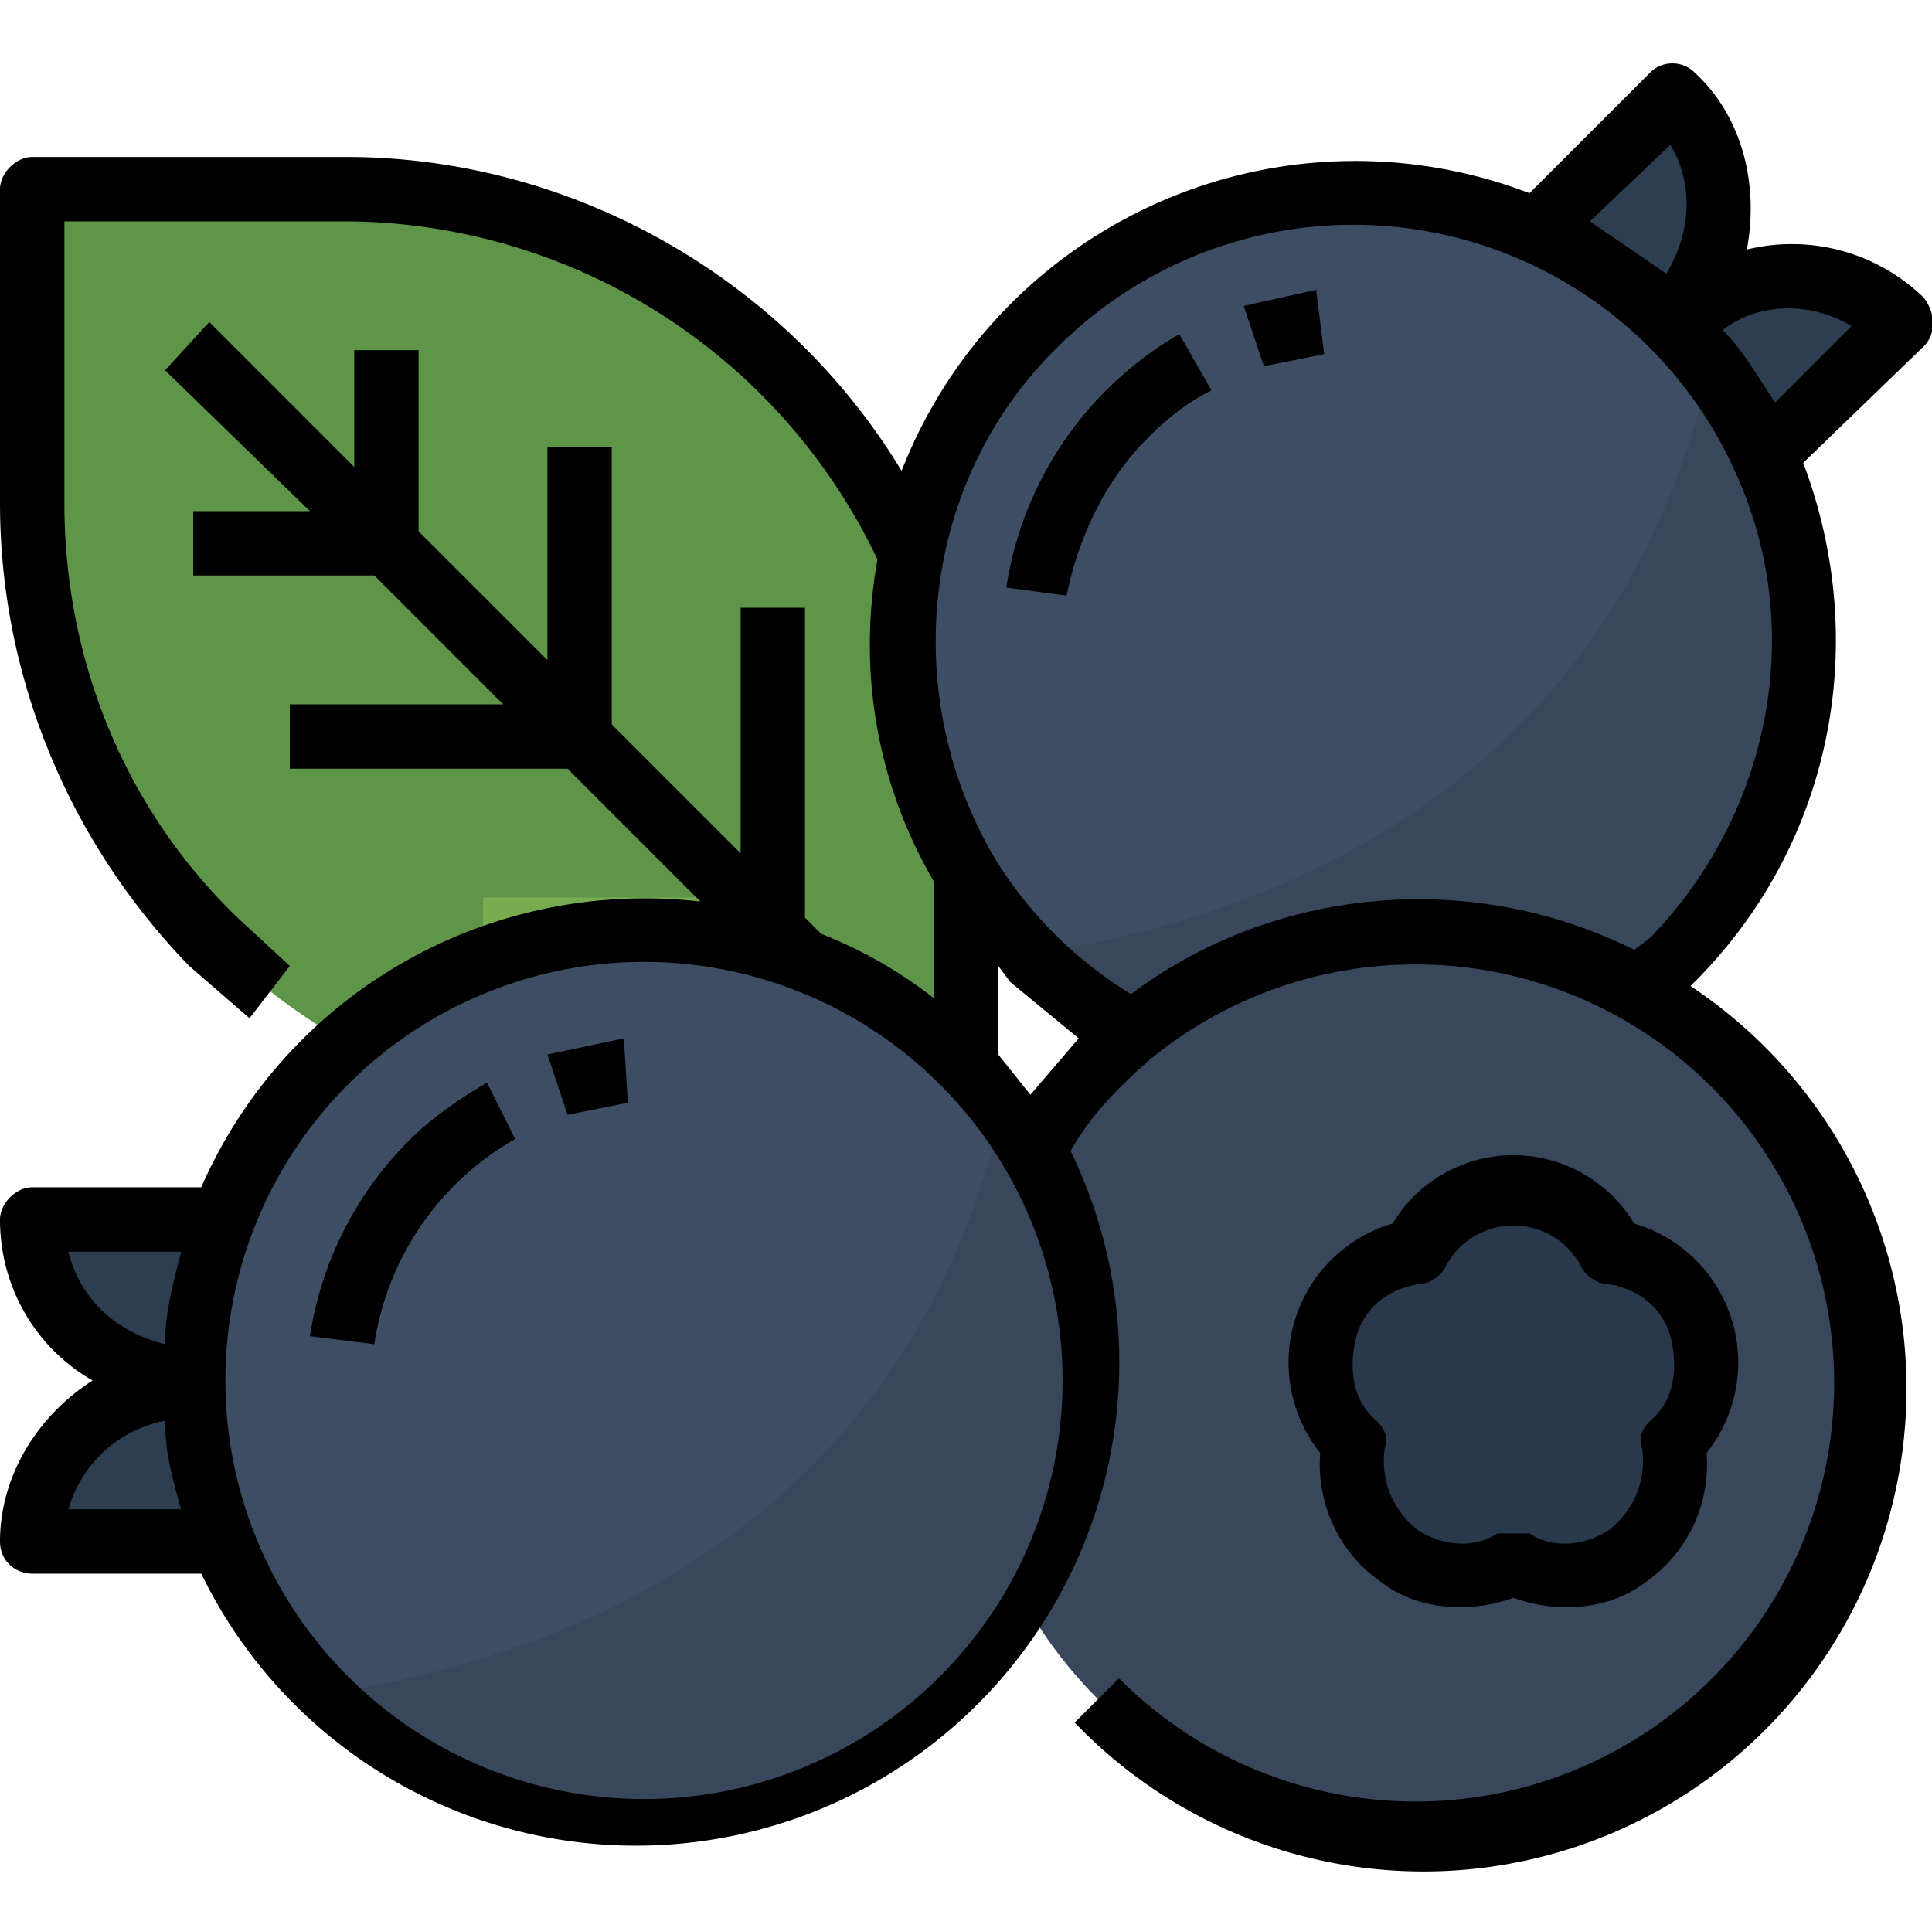 <svg viewBox="0 -15 480 479" xmlns="http://www.w3.org/2000/svg">
  <path d="M240 186v78h-78A154 154 0 0 1 8 110V32h78a154 154 0 0 1 154 154zm0 0" fill="#5f9548"/>
  <path d="m239 252-39-39v-77h-16v61l-32-32V96h-16v53l-32-32V72H88v29L52 65 41 77l36 35H48v16h45l32 32H72v16h69l32 32h-53v16h69l39 39zm0 0" fill="#77ad50"/>
  <path d="m359 65 56-57c14 14 16 34 5 50l-5 7 8-5c15-10 36-8 49 5l-57 57zm0 0" fill="#2e3e51"/>
  <path d="M448 144a112 112 0 1 1-224 0 112 112 0 0 1 224 0zm0 0" fill="#3d4d63"/>
  <path d="M425 76c-25 108-114 138-169 146A112 112 0 0 0 425 76zm0 0" fill="#39475c"/>
  <path d="m314 76-5-15 18-4 2 16-15 3zm0 0" fill="#4c5d72"/>
  <path d="m265 133-15-2c4-27 20-50 43-63l8 14a72 72 0 0 0-36 51zm0 0" fill="#4c5d72"/>
  <path d="M464 328a112 112 0 1 1-224 0 112 112 0 0 1 224 0zm0 0" fill="#39475c"/>
  <path d="M401 296a28 28 0 0 1 15 48 27 27 0 0 1-40 29 27 27 0 0 1-40-29 28 28 0 0 1 15-48 27 27 0 0 1 50 0zm0 0" fill="#29384a"/>
  <path d="M88 368H8c0-18 13-34 32-38l8-2-8-1c-19-4-32-20-32-39h80zm0 0" fill="#2e3e51"/>
  <path d="M272 328a112 112 0 1 1-224 1 112 112 0 0 1 224-1zm0 0" fill="#3d4d63"/>
  <path d="M249 261C224 368 135 398 80 406a112 112 0 0 0 169-145zm0 0" fill="#39475c"/>
  <path d="m141 262-5-15 19-4 1 16-15 3zm0 0" fill="#4c5d72"/>
  <path d="m93 319-16-2c4-27 20-50 44-63l7 14a72 72 0 0 0-35 51zm0 0" fill="#4c5d72"/>
  <path d="m47 225 15 13 10-13-13-12c-28-27-43-64-43-103V40h70a147 147 0 0 1 132 84c-5 28 0 56 14 80v29c-9-7-18-12-28-16l-4-4v-77h-16v61l-32-32V96h-16v53l-32-32V72H88v29L52 65 41 77l36 35H48v16h45l32 32H72v16h69l33 33c-53-6-103 23-124 71H8c-4 0-8 4-8 8 0 17 9 32 23 40-14 9-23 24-23 40 0 5 4 8 8 8h42a120 120 0 1 0 216-105c5-9 12-16 20-23a104 104 0 1 1-8 154l-11 11a120 120 0 1 0 153-183l1-1c34-34 44-84 27-129l30-29c3-3 3-8 0-12a47 47 0 0 0-44-12c3-16-1-33-13-44-3-3-8-3-11 0l-30 30a121 121 0 0 0-156 69c-29-48-82-78-138-78H8c-4 0-8 4-8 8v78c0 43 17 84 47 115zm-30 71h28c-2 8-4 15-4 23-12-3-21-11-24-23zm0 64a31 31 0 0 1 24-22c0 8 2 15 4 22zm143 72a104 104 0 1 1 0-208 104 104 0 0 1 0 208zm88-185v-22l3 4 17 14-12 14-8-10zM460 66l-19 19c-4-6-8-13-13-18 9-7 22-7 32-1zm-45-45c6 10 5 22-1 32l-19-13zM263 71a104 104 0 0 1 168 31c18 39 9 85-21 116l-4 3c-40-20-89-16-125 11a102 102 0 0 1-34-34c-24-41-18-94 16-127zm0 0"/>
  <path d="m329 73-2-16-18 4 5 15 15-3zm0 0"/>
  <path d="M285 94c5-5 10-9 16-12l-8-14a88 88 0 0 0-43 63l15 2c3-15 10-29 20-39zm0 0"/>
  <path d="M343 378c9 7 22 8 33 4 11 4 24 3 33-4 10-7 16-19 15-32a36 36 0 0 0-18-57 35 35 0 0 0-60 0 36 36 0 0 0-18 57c-1 13 5 25 15 32zm-6-61c2-7 8-12 16-13 2 0 5-2 6-4a19 19 0 0 1 34 0c1 2 4 4 6 4 8 1 14 6 16 13 2 8 1 16-5 21-2 2-3 4-2 7 1 8-2 15-8 20-6 4-14 5-20 1h-8c-6 4-14 3-20-1-6-5-9-12-8-20 1-3 0-5-2-7-6-5-7-13-5-21zm0 0"/>
  <path d="m136 247 5 15 15-3-1-16-19 4zm0 0"/>
  <path d="M102 268a87 87 0 0 0-25 49l16 2a71 71 0 0 1 35-51l-7-14c-7 4-14 9-19 14zm0 0"/>
</svg>
